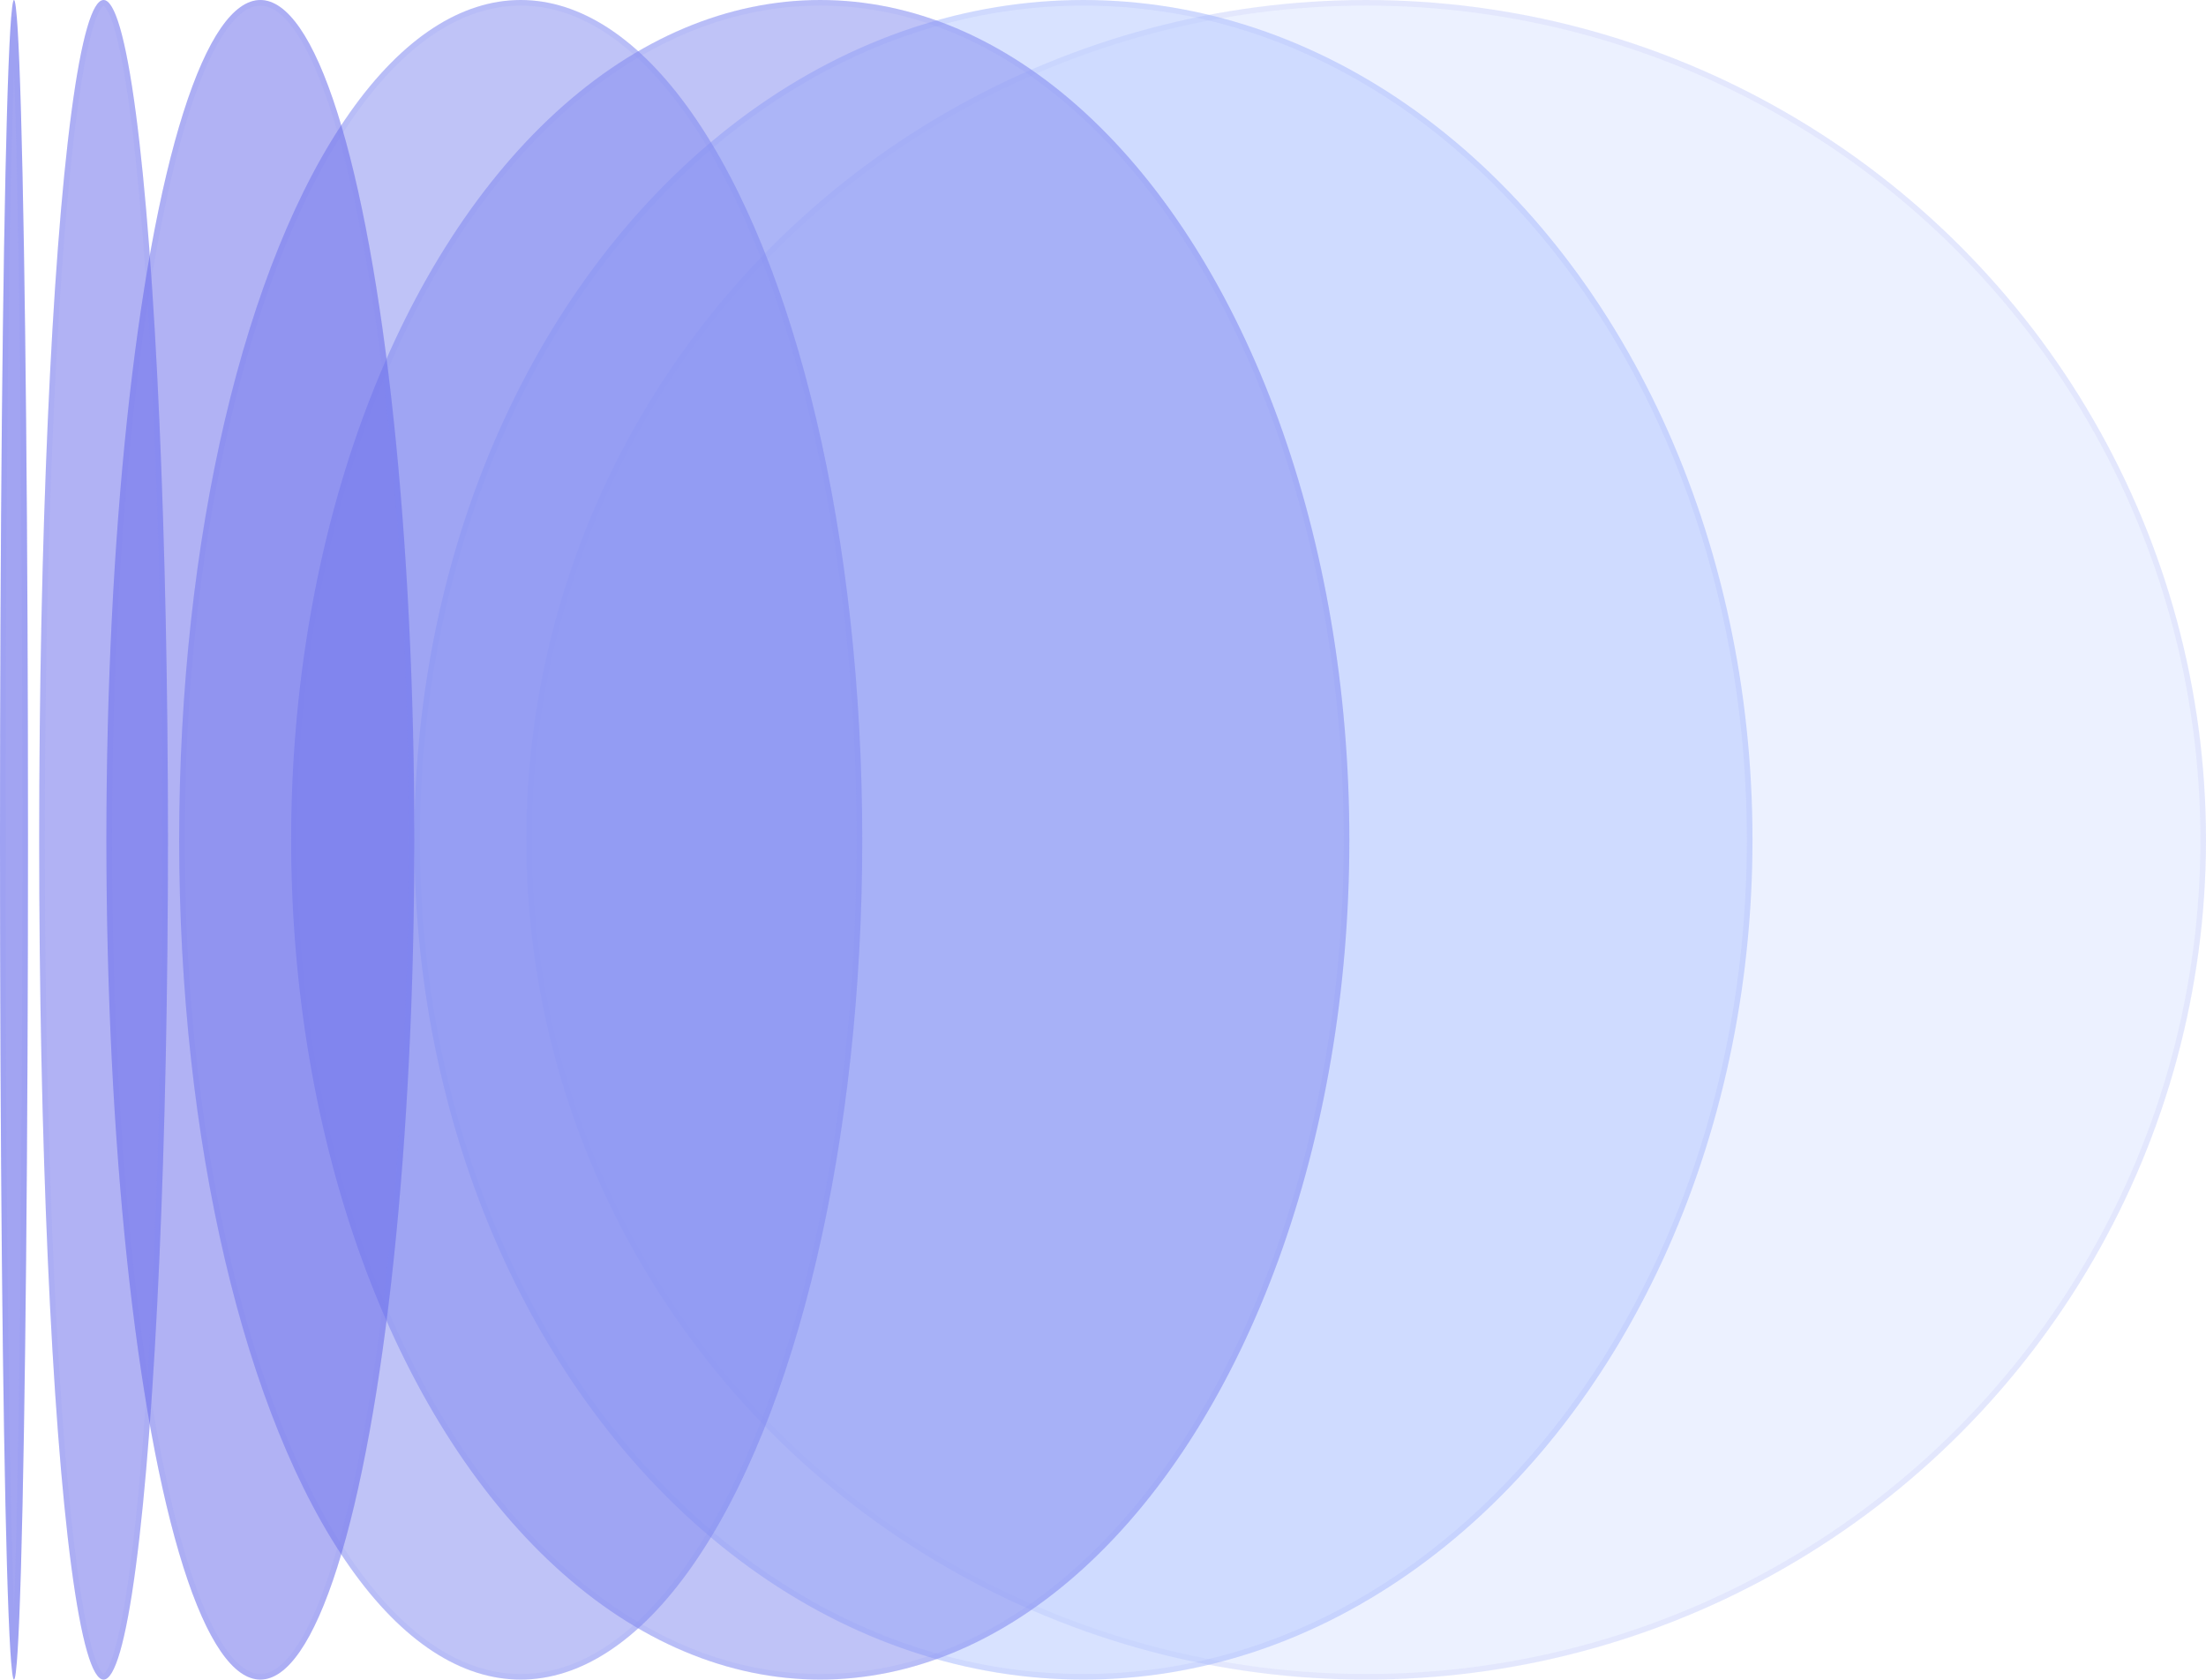 <svg width="394" height="300" viewBox="0 0 394 300" fill="none" xmlns="http://www.w3.org/2000/svg">
<circle cx="244" cy="150" r="150" fill="#DBE4FF" fill-opacity="0.5"/>
<circle cx="244" cy="150" r="149.5" stroke="#8E90E7" stroke-opacity="0.1"/>
<ellipse cx="193.5" cy="150" rx="119.5" ry="150" fill="#B3C6FF" fill-opacity="0.5"/>
<path d="M312.5 150C312.5 232.679 259.122 299.5 193.5 299.5C127.878 299.5 74.5 232.679 74.5 150C74.5 67.321 127.878 0.5 193.5 0.5C259.122 0.5 312.5 67.321 312.5 150Z" stroke="#8088F1" stroke-opacity="0.1"/>
<ellipse cx="146.5" cy="150" rx="94.5" ry="150" fill="#8088F1" fill-opacity="0.5"/>
<path d="M240.5 150C240.5 191.342 229.942 228.746 212.899 255.799C195.851 282.859 172.363 299.5 146.5 299.5C120.637 299.5 97.149 282.859 80.102 255.799C63.058 228.746 52.5 191.342 52.5 150C52.5 108.658 63.058 71.254 80.102 44.2C97.149 17.141 120.637 0.5 146.5 0.5C172.363 0.5 195.851 17.141 212.899 44.2C229.942 71.254 240.5 108.658 240.5 150Z" stroke="#8088F1" stroke-opacity="0.1"/>
<ellipse cx="93" cy="150" rx="61" ry="150" fill="#8088F1" fill-opacity="0.5"/>
<path d="M153.5 150C153.5 191.373 146.679 228.806 135.67 255.878C130.165 269.415 123.623 280.336 116.384 287.866C109.146 295.394 101.244 299.5 93 299.5C84.756 299.5 76.855 295.394 69.617 287.866C62.377 280.336 55.835 269.415 50.33 255.878C39.321 228.806 32.5 191.373 32.5 150C32.5 108.627 39.321 71.194 50.33 44.122C55.835 30.585 62.377 19.664 69.617 12.134C76.855 4.606 84.756 0.5 93 0.5C101.244 0.5 109.146 4.606 116.384 12.134C123.623 19.664 130.165 30.585 135.67 44.122C146.679 71.194 153.5 108.627 153.5 150Z" stroke="#8088F1" stroke-opacity="0.1"/>
<ellipse cx="46.5" cy="150" rx="27.5" ry="150" fill="#6567EA" fill-opacity="0.5"/>
<path d="M73.5 150C73.5 191.401 70.423 228.869 65.454 255.976C62.968 269.533 60.013 280.474 56.745 288.013C55.111 291.785 53.409 294.677 51.67 296.619C49.929 298.562 48.2 299.5 46.5 299.5C44.8 299.5 43.071 298.562 41.33 296.619C39.591 294.677 37.889 291.785 36.255 288.013C32.987 280.474 30.032 269.533 27.546 255.976C22.577 228.869 19.5 191.401 19.5 150C19.5 108.599 22.577 71.131 27.546 44.024C30.032 30.467 32.987 19.526 36.255 11.987C37.889 8.215 39.591 5.323 41.33 3.381C43.071 1.438 44.8 0.5 46.5 0.5C48.2 0.5 49.929 1.438 51.67 3.381C53.409 5.323 55.111 8.215 56.745 11.987C60.013 19.526 62.968 30.467 65.454 44.024C70.423 71.131 73.5 108.599 73.5 150Z" stroke="#8088F1" stroke-opacity="0.1"/>
<ellipse cx="18.5" cy="150" rx="11.5" ry="150" fill="#6567EA" fill-opacity="0.5"/>
<path d="M29.5 150C29.5 191.413 28.213 228.899 26.133 256.028C25.093 269.594 23.856 280.558 22.484 288.123C21.798 291.91 21.082 294.821 20.349 296.777C19.982 297.758 19.621 298.468 19.277 298.924C18.923 299.393 18.66 299.5 18.5 299.5C18.34 299.5 18.077 299.393 17.723 298.924C17.379 298.468 17.018 297.758 16.651 296.777C15.918 294.821 15.202 291.91 14.516 288.123C13.144 280.558 11.907 269.594 10.867 256.028C8.787 228.899 7.5 191.413 7.5 150C7.5 108.587 8.787 71.101 10.867 43.972C11.907 30.406 13.144 19.442 14.516 11.877C15.202 8.09 15.918 5.179 16.651 3.223C17.018 2.242 17.379 1.532 17.723 1.076C18.077 0.607 18.34 0.5 18.5 0.5C18.66 0.5 18.923 0.607 19.277 1.076C19.621 1.532 19.982 2.242 20.349 3.223C21.082 5.179 21.798 8.09 22.484 11.877C23.856 19.442 25.093 30.406 26.133 43.972C28.213 71.101 29.5 108.587 29.5 150Z" stroke="#8088F1" stroke-opacity="0.1"/>
<ellipse cx="2.5" cy="150" rx="2.5" ry="150" fill="#6567EA" fill-opacity="0.6"/>
<path d="M4.5 150C4.5 191.419 4.22 228.917 3.768 256.058C3.542 269.629 3.272 280.608 2.974 288.193C2.824 291.986 2.667 294.925 2.505 296.912C2.504 296.934 2.502 296.957 2.5 296.979C2.498 296.957 2.496 296.934 2.495 296.912C2.333 294.925 2.176 291.986 2.026 288.193C1.728 280.608 1.458 269.629 1.232 256.058C0.78 228.917 0.5 191.419 0.5 150C0.5 108.58 0.78 71.083 1.232 43.942C1.458 30.371 1.728 19.392 2.026 11.807C2.176 8.014 2.333 5.075 2.495 3.088C2.496 3.066 2.498 3.043 2.5 3.021C2.502 3.043 2.504 3.066 2.505 3.088C2.667 5.075 2.824 8.014 2.974 11.807C3.272 19.392 3.542 30.371 3.768 43.942C4.22 71.083 4.5 108.58 4.5 150Z" stroke="#8088F1" stroke-opacity="0.1"/>
</svg>
